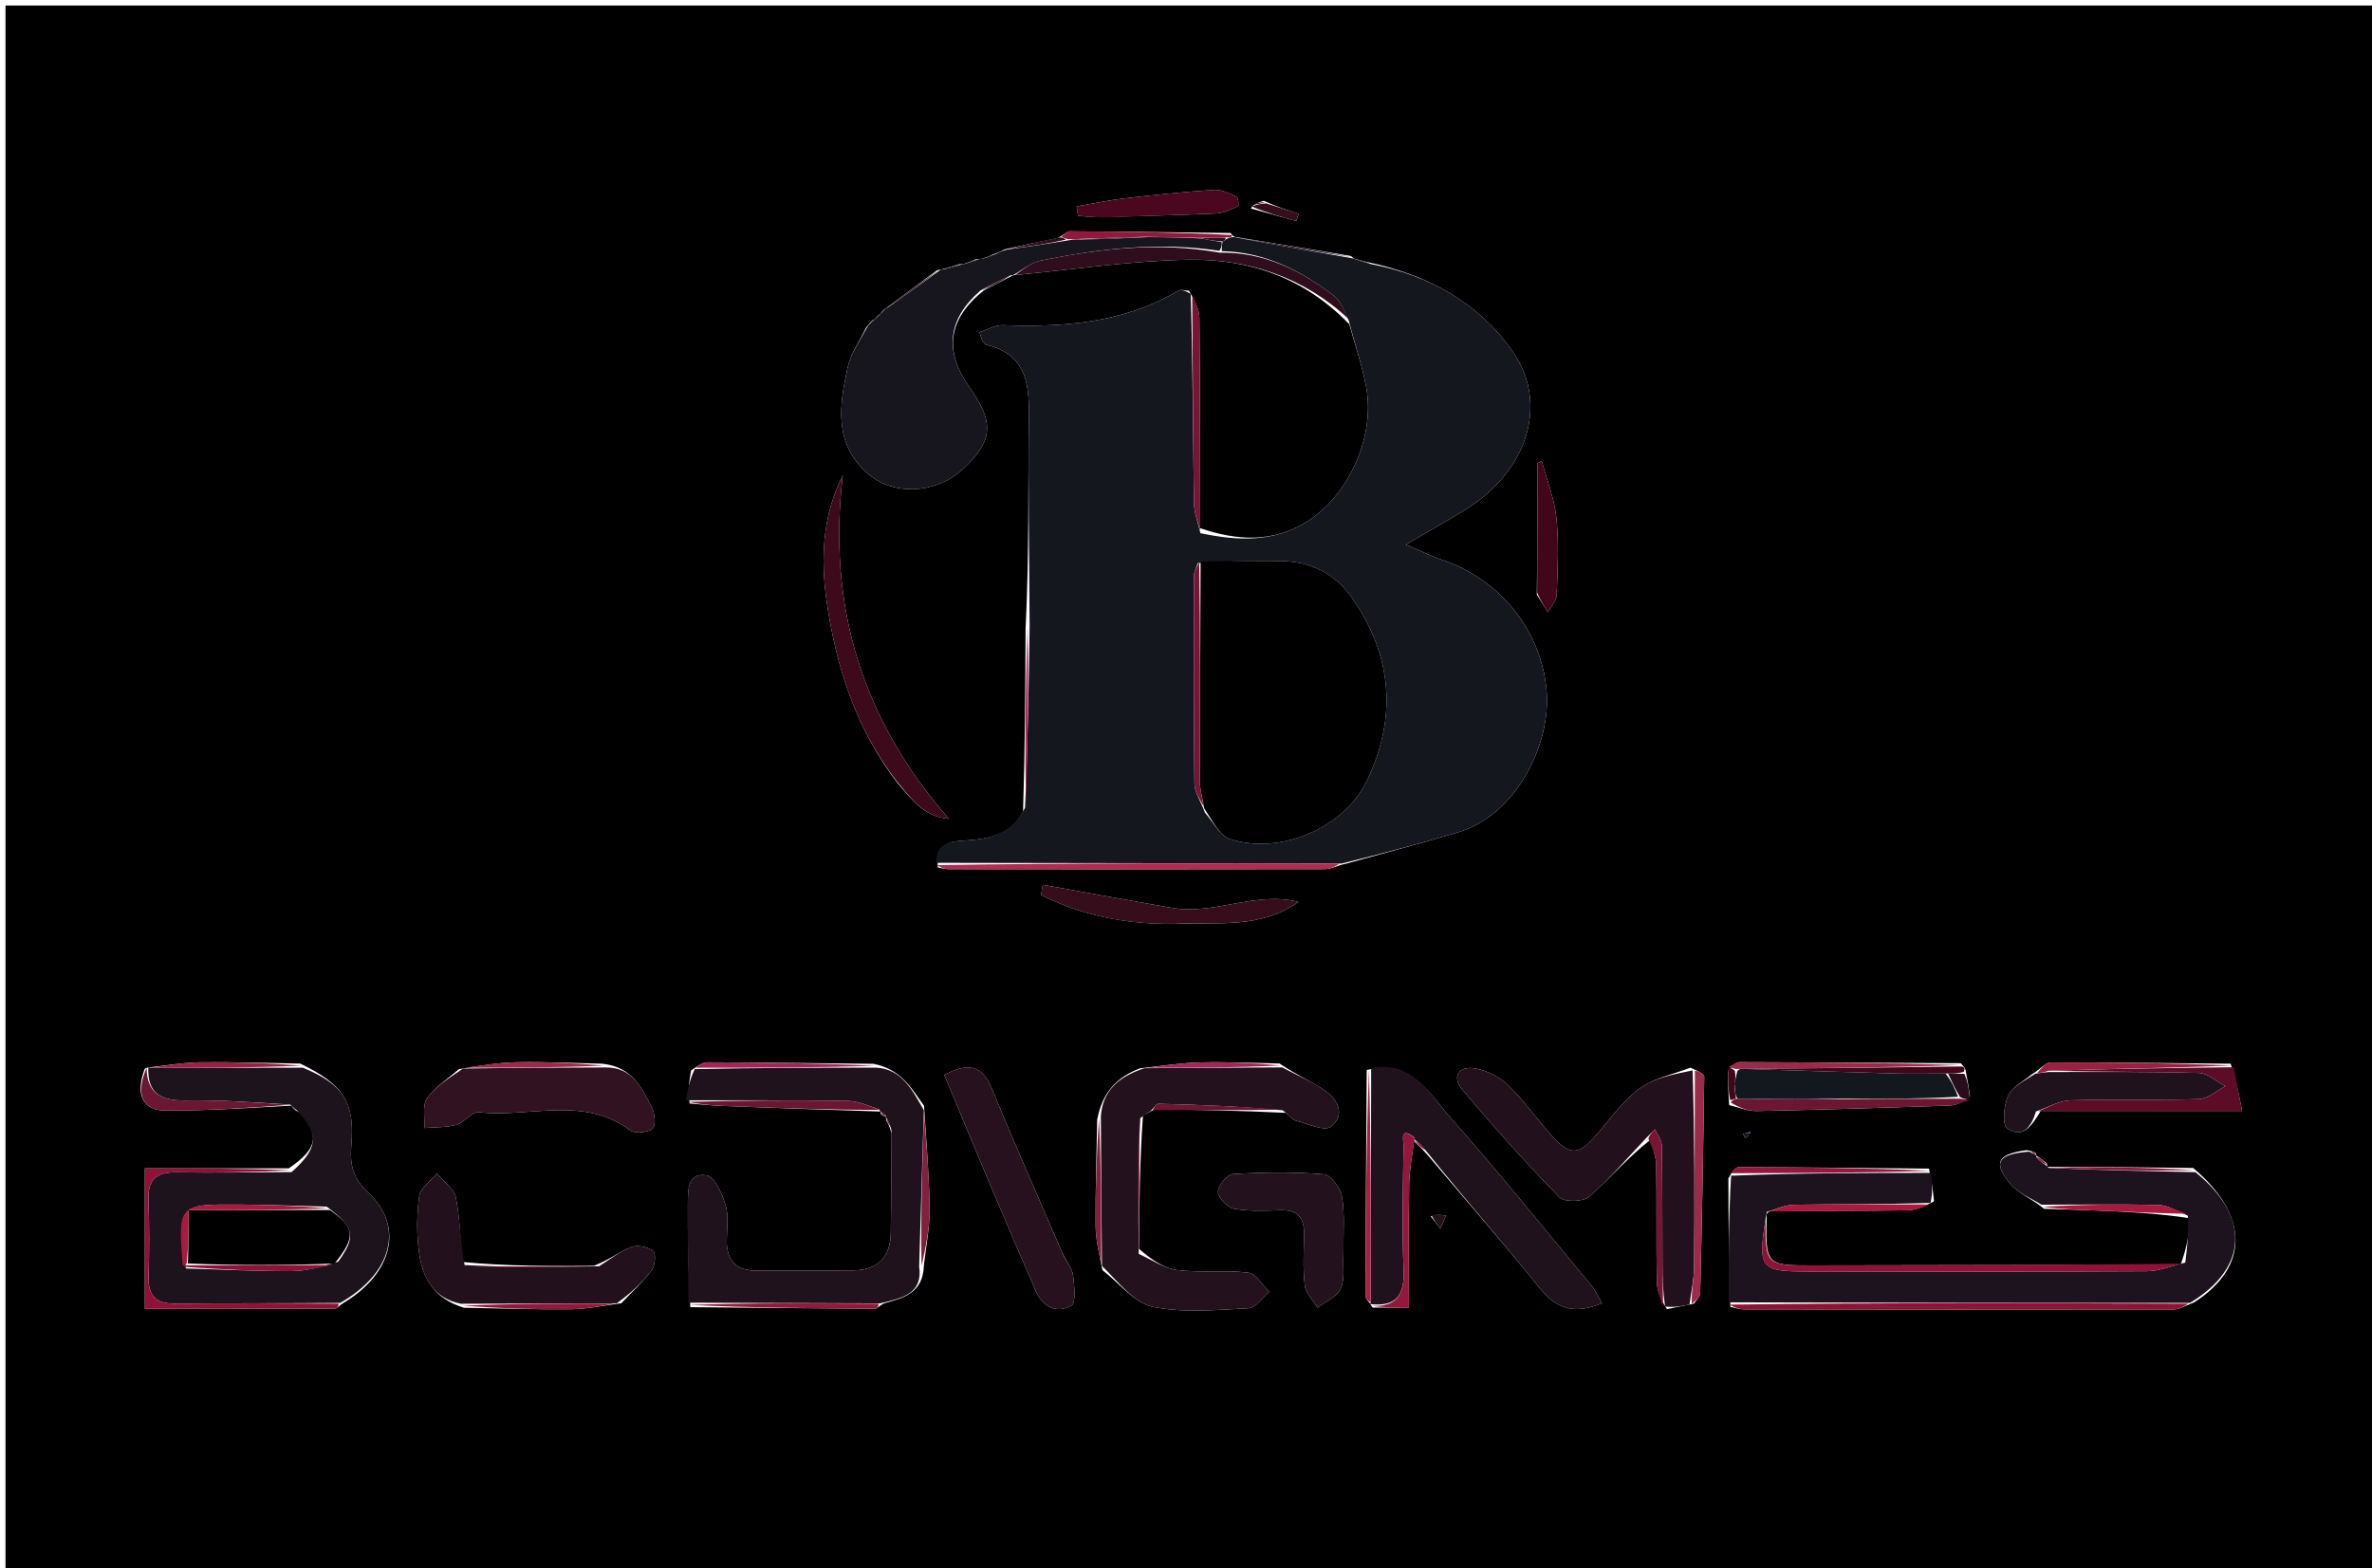 <svg version="1.1" id="Layer_1" xmlns="http://www.w3.org/2000/svg" xmlns:xlink="http://www.w3.org/1999/xlink" x="0px" y="0px"
	 width="100%" viewBox="0 0 431 285" enable-background="new 0 0 431 285" xml:space="preserve">
<path fill="#000000" opacity="1" stroke="none" 
	d="
M267,286 
	C178,286 89.5,286 1,286 
	C1,191 1,96 1,1 
	C144.667,1 288.333,1 432,1 
	C432,96 432,191 432,286 
	C377.167,286 322.333,286 267,286 
M160.02,57.02 
	C160.02,57.02 160.006,56.982 159.621,57.265 
	C159.375,57.473 159.167,57.713 158.993,57.992 
	C158.993,57.992 158.985,57.994 158.504,58.243 
	C158.244,58.493 157.984,58.743 157.356,59.557 
	C156.215,61.951 154.584,64.236 154.027,66.758 
	C152.511,73.634 151.436,80.633 157.698,86.086 
	C162.398,90.179 170.109,89.765 174.982,85.235 
	C180.459,80.143 180.718,76.798 176.134,70.34 
	C171.521,63.841 172.182,58.022 178.785,52.769 
	C180.522,51.861 182.259,50.952 184.037,50.066 
	C184.037,50.066 184.036,50.02 184.826,49.953 
	C195.202,48.98 205.567,47.371 215.956,47.207 
	C226.829,47.036 236.906,50.376 245.177,58.933 
	C246.222,62.758 247.545,66.532 248.255,70.418 
	C249.901,79.428 245.004,90.146 237.365,94.875 
	C231.281,98.641 224.753,98.289 218.046,95.984 
	C218.031,83.26 218.064,70.536 217.937,57.813 
	C217.922,56.22 217.062,54.634 216.041,52.837 
	C215.386,52.823 214.578,52.55 214.099,52.833 
	C204.204,58.681 193.362,59.506 182.233,59.101 
	C180.837,59.05 179.406,59.921 177.973,60.37 
	C178.338,61.436 178.388,61.779 178.563,62.039 
	C178.74,62.303 179.009,62.617 179.291,62.685 
	C186.135,64.33 187.037,69.302 186.956,75.35 
	C186.784,88.171 187.018,100.997 186.349,114.328 
	C186.301,125.175 186.252,136.022 185.893,147.512 
	C183.68,151.713 179.769,152.465 175.538,152.749 
	C172.944,152.924 170.024,152.94 170.405,157.65 
	C171.055,157.761 171.706,157.968 172.356,157.968 
	C195.181,157.992 218.006,158.008 240.832,157.958 
	C241.85,157.956 242.868,157.319 244.636,156.96 
	C251.448,155.056 258.292,153.261 265.063,151.224 
	C275.459,148.097 281.854,135.336 281.018,125.548 
	C280.099,114.787 272.792,105.34 261.866,101.681 
	C259.952,101.04 258.134,100.118 255.444,98.973 
	C259.682,96.497 262.978,94.65 266.196,92.677 
	C277.534,85.725 281.526,73.37 274.814,63.809 
	C268.672,55.059 259.736,50.04 248.603,47.663 
	C247.722,47.432 246.841,47.201 245.999,47.001 
	C245.999,47.001 246.049,47 245.465,46.529 
	C238.634,45.385 231.804,44.242 224.513,43.084 
	C224.513,43.084 224.054,43.081 223.613,42.346 
	C213.874,42.226 204.135,42.091 194.395,42.032 
	C193.883,42.029 193.367,42.672 192.136,43.287 
	C189.102,43.891 186.067,44.495 182.524,45.334 
	C182.029,45.595 181.535,45.856 180.45,46.236 
	C179.906,46.492 179.362,46.749 178.401,47.032 
	C178.401,47.032 177.984,47.071 177.346,47.124 
	C176.557,47.421 175.768,47.717 175.011,48.025 
	C175.011,48.025 175.027,47.994 174.316,48.016 
	C173.205,48.337 172.094,48.659 171.006,48.992 
	C171.006,48.992 170.986,48.968 170.289,49.107 
	C167.18,51.402 164.072,53.698 161.001,56.028 
	C161.001,56.028 161.007,55.977 160.602,56.252 
	C160.347,56.464 160.141,56.715 160.02,57.02 
M161.02,202.99 
	C161.02,202.99 160.936,202.971 161.014,203.62 
	C161.353,204.147 161.691,204.675 161.988,206.113 
	C161.95,212.096 161.95,218.079 161.862,224.061 
	C161.797,228.492 159.474,230.835 155.037,230.886 
	C149.221,230.953 143.404,230.893 137.588,230.936 
	C133.897,230.964 132.029,229.241 132.05,225.504 
	C132.062,223.345 132.443,221.052 131.849,219.061 
	C131.235,217.005 129.882,213.881 128.427,213.623 
	C124.893,212.996 124.996,216.345 124.982,218.814 
	C124.947,224.795 125.043,230.776 125.436,237.572 
	C136.629,237.679 147.822,237.794 159.015,237.855 
	C159.369,237.857 159.726,237.293 160.682,236.872 
	C164.136,235.905 167.717,235.059 167.869,230.024 
	C168.242,226.565 168.954,223.102 168.914,219.648 
	C168.845,213.635 168.311,207.628 167.9,200.965 
	C165.654,197.857 163.758,194.313 158.688,193.344 
	C148.637,193.236 138.587,193.103 128.536,193.065 
	C127.676,193.062 126.813,193.693 125.575,194.548 
	C125.26,196.355 124.945,198.162 125.306,200.56 
	C127.283,200.708 129.258,200.915 131.237,200.993 
	C140.818,201.372 150.4,201.717 159.989,202.016 
	C159.989,202.016 159.934,202.036 160.084,202.559 
	C160.39,202.73 160.695,202.902 161.02,202.99 
M369.905,209.536 
	C369.61,209.374 369.316,209.212 368.235,209.036 
	C362.878,209.756 362.038,211.35 365.394,215.302 
	C366.769,216.92 369.065,217.757 371.412,219.689 
	C374.51,219.792 377.608,219.873 380.705,220.001 
	C386.366,220.235 392.026,220.497 398.061,221.432 
	C397.732,224.109 397.403,226.786 396.202,229.865 
	C373.903,229.905 351.605,229.949 329.307,229.981 
	C320.841,229.993 320.781,229.917 321.016,220.742 
	C321.016,220.742 321.015,220.266 321.925,220.069 
	C330.142,220.051 338.36,220.088 346.575,219.968 
	C348.088,219.946 349.591,219.288 351.416,218.339 
	C351.239,216.616 351.062,214.892 350.493,212.393 
	C338.986,212.283 327.479,212.155 315.971,212.116 
	C315.361,212.114 314.747,212.865 314.054,214.167 
	C314.073,221.674 314.092,229.182 314.423,237.526 
	C315.228,237.679 316.033,237.965 316.838,237.966 
	C342.891,238.001 368.944,238.019 394.997,237.975 
	C396.027,237.973 397.055,237.331 398.689,236.699 
	C408.686,230.306 408.775,220.955 398.506,212.274 
	C389.646,212.164 380.785,212.054 371.97,212.06 
	C371.97,212.06 372.085,212.015 371.899,211.424 
	C371.261,210.92 370.623,210.415 369.978,210.02 
	C369.978,210.02 370.088,210.026 369.905,209.536 
M227.283,37.887 
	C230.042,38.651 232.801,39.416 235.559,40.18 
	C235.692,39.734 235.824,39.288 235.957,38.842 
	C233.995,38.214 232.034,37.587 229.639,36.5 
	C228.708,36.777 227.777,37.054 227.283,37.887 
M357.142,194.463 
	C357.068,194.224 356.994,193.986 356.272,193.234 
	C342.884,193.157 329.496,193.067 316.107,193.043 
	C315.411,193.042 314.713,193.617 313.97,194.802 
	C313.995,196.558 314.019,198.315 314.195,200.856 
	C315.862,201.232 317.536,201.959 319.195,201.926 
	C330.89,201.693 342.583,201.331 354.273,200.925 
	C355.495,200.882 356.699,200.285 357.954,199.246 
	C357.755,197.891 357.556,196.536 357.142,194.463 
M257.124,207.624 
	C257.762,208.208 258.399,208.792 259.384,209.9 
	C266.252,218.018 273.257,226.025 279.928,234.302 
	C283.064,238.193 286.43,238.767 291.096,236.856 
	C290.336,235.563 289.89,234.503 289.187,233.656 
	C280.686,223.419 272.35,213.033 263.523,203.083 
	C259.752,198.832 256.703,192.626 248.339,194.464 
	C248.245,208.147 248.141,221.83 248.099,235.513 
	C248.098,236.038 248.698,236.565 249.01,236.989 
	C249.01,236.989 248.907,236.997 249.419,237.649 
	C251.477,237.649 253.535,237.649 256.007,237.649 
	C256.007,229.955 255.923,222.557 256.051,215.163 
	C256.098,212.47 256.649,209.786 256.982,207.022 
	C256.982,207.022 256.905,207.011 257.124,207.624 
M53.179,201.326 
	C53.345,201.576 53.567,201.758 54.49,202.217 
	C58.109,206.271 57.763,208.75 52.462,212.343 
	C43.754,212.343 35.046,212.343 26.321,212.343 
	C26.321,221.033 26.321,229.261 26.321,237.874 
	C38.045,237.874 49.457,237.882 60.868,237.836 
	C61.235,237.834 61.598,237.27 62.588,236.695 
	C71.39,231.349 73.432,222.817 66.912,216.747 
	C64.096,214.126 63.533,211.644 63.839,208.089 
	C64.514,200.239 62.307,197.042 54.559,193.303 
	C48.503,193.207 42.446,192.985 36.392,193.064 
	C33.23,193.106 30.074,193.679 26.978,194.006 
	C26.978,194.006 26.954,193.947 26.305,194.22 
	C24.594,198.81 25.818,201.806 30.032,201.833 
	C37.705,201.884 45.381,201.334 53.042,200.943 
	C53.042,200.943 52.951,200.955 53.179,201.326 
M405.314,193.325 
	C394.394,193.221 383.474,193.069 372.554,193.102 
	C371.639,193.105 370.728,194.358 369.187,195.248 
	C367.691,196.528 365.581,197.538 364.865,199.163 
	C364.089,200.924 363.79,204.494 364.721,205.112 
	C367.556,206.995 369.138,204.707 370.801,201.916 
	C382.648,201.916 394.495,201.916 407.4,201.916 
	C406.692,198.284 406.271,196.124 405.314,193.325 
M83.367,194.321 
	C81.392,196.063 79.031,197.539 77.585,199.643 
	C76.699,200.932 77.216,203.185 77.103,205.006 
	C79.055,204.84 81.083,204.944 82.936,204.425 
	C84.412,204.011 85.774,201.99 87.017,202.135 
	C96.156,203.206 105.933,199.028 114.491,205.424 
	C115.373,206.083 117.652,205.855 118.577,205.133 
	C119.198,204.649 118.997,202.351 118.428,201.241 
	C116.629,197.732 114.902,193.901 109.436,193.326 
	C104.295,193.217 99.151,192.961 94.014,193.052 
	C90.66,193.111 87.315,193.675 83.367,194.321 
M83.96,229.351 
	C83.627,225.42 83.597,221.427 82.816,217.587 
	C82.488,215.978 80.567,214.693 79.37,213.26 
	C78.254,214.629 76.383,215.893 76.176,217.388 
	C75.707,220.785 75.694,224.344 76.162,227.746 
	C76.773,232.192 78.724,235.966 84.301,237.677 
	C90.747,237.785 97.194,238.009 103.638,237.949 
	C106.509,237.922 109.375,237.323 112.897,236.858 
	C114.771,234.873 116.819,233.018 118.433,230.84 
	C119.056,230 119.208,227.743 118.669,227.34 
	C117.68,226.599 115.816,226.22 114.684,226.652 
	C112.598,227.447 110.777,228.939 107.931,230.04 
	C99.987,230.094 92.044,230.148 83.96,229.351 
M307.151,194.046 
	C304.052,195.251 300.552,195.908 297.96,197.805 
	C294.943,200.012 292.64,203.236 290.176,206.145 
	C286.883,210.03 285.25,210.15 281.828,206.27 
	C279.191,203.28 276.878,199.974 274.026,197.217 
	C272.483,195.726 270.207,194.578 268.094,194.192 
	C265.121,193.649 263.698,195.631 265.69,198.012 
	C271.326,204.749 277.209,211.295 283.332,217.59 
	C284.237,218.52 287.638,218.457 288.725,217.515 
	C292.473,214.268 295.707,210.428 299.892,207.147 
	C300.257,208.662 300.912,210.173 300.936,211.694 
	C301.052,218.776 300.921,225.861 301.051,232.942 
	C301.082,234.6 301.789,236.246 302.898,237.928 
	C304.261,237.649 305.624,237.37 307.829,236.926 
	C308.213,236.283 308.917,235.648 308.932,234.996 
	C309.247,221.9 309.503,208.801 309.66,195.702 
	C309.666,195.184 308.569,194.652 307.151,194.046 
M206.956,226.97 
	C207.024,218.963 207.093,210.957 207.68,202.767 
	C208.151,202.482 208.621,202.198 209.85,201.592 
	C217.56,201.717 225.27,201.843 233.614,202.253 
	C234.26,202.755 234.836,203.519 235.563,203.709 
	C237.671,204.26 240.665,205.658 241.815,204.775 
	C244.452,202.749 243.224,199.9 240.757,198.214 
	C238.335,196.558 235.585,195.382 232.495,193.285 
	C227.747,193.203 222.995,192.974 218.252,193.086 
	C214.766,193.168 211.29,193.697 207.138,194.166 
	C203.09,195.723 200.339,198.333 199.361,203.476 
	C199.248,209.894 199.03,216.312 199.074,222.728 
	C199.091,225.24 199.695,227.749 200.316,230.847 
	C203.358,233.172 206.129,236.833 209.505,237.52 
	C215.096,238.658 221.086,238.069 226.884,237.767 
	C228.191,237.699 229.404,235.817 230.659,234.77 
	C229.382,233.558 228.21,231.468 226.807,231.299 
	C222.539,230.786 218.142,231.35 213.878,230.825 
	C211.472,230.529 209.229,228.915 206.956,226.97 
M192.96,227.544 
	C188.693,217.64 184.305,207.785 180.215,197.808 
	C178.409,193.406 175.811,193.193 171.578,195.344 
	C174.442,202.214 177.192,208.882 180,215.525 
	C182.704,221.922 185.449,228.302 188.216,234.673 
	C189.498,237.624 192.064,238.721 194.663,237.319 
	C195.536,236.848 195.21,233.677 194.976,231.796 
	C194.821,230.559 193.851,229.423 192.96,227.544 
M244.108,227.405 
	C244.068,224.074 244.378,220.685 243.834,217.439 
	C243.575,215.894 241.78,213.518 240.527,213.416 
	C235.072,212.971 229.551,213.049 224.08,213.376 
	C223.024,213.439 221.307,215.47 221.313,216.585 
	C221.319,217.669 223.015,219.46 224.201,219.678 
	C226.947,220.183 229.837,220.033 232.662,219.946 
	C235.637,219.855 236.961,221.205 236.944,224.105 
	C236.925,227.27 236.711,230.463 237.075,233.586 
	C237.241,235.019 238.586,236.313 239.397,237.671 
	C240.848,236.557 242.89,235.726 243.593,234.256 
	C244.39,232.588 243.987,230.347 244.108,227.405 
M163.079,142.32 
	C165.597,145.088 167.697,148.439 172.42,148.817 
	C156.641,130.788 150.313,110.067 153.138,86.364 
	C149.322,93.96 149.116,101.91 150.247,109.559 
	C151.95,121.084 155.393,132.217 163.079,142.32 
M213.783,167.911 
	C221.274,167.558 229.012,168.833 235.913,163.927 
	C228.229,161.919 220.687,166.322 213.048,165.012 
	C205.182,163.663 197.334,162.212 189.478,160.805 
	C189.377,161.423 189.275,162.041 189.173,162.658 
	C196.619,166.385 204.56,168.028 213.783,167.911 
M279.245,108.071 
	C279.917,109.146 280.588,110.22 281.26,111.295 
	C281.818,110.22 282.817,109.162 282.858,108.068 
	C283.033,103.42 283.271,98.726 282.804,94.118 
	C282.45,90.62 281.068,87.226 280.143,83.785 
	C279.881,83.92 279.618,84.055 279.355,84.189 
	C279.355,91.915 279.355,99.64 279.245,108.071 
M200.814,39.45 
	C207.548,39.25 214.285,39.113 221.014,38.797 
	C222.36,38.733 223.7,38.046 224.969,37.48 
	C225.123,37.412 225,35.889 224.684,35.745 
	C223.398,35.159 221.961,34.424 220.628,34.51 
	C215.228,34.856 209.837,35.416 204.459,36.038 
	C201.496,36.381 198.566,37.005 195.621,37.502 
	C195.712,38.079 195.803,38.655 195.894,39.231 
	C197.297,39.357 198.7,39.483 200.814,39.45 
M259.962,221.049 
	C260.542,221.797 261.122,222.546 261.702,223.295 
	C262.048,222.505 262.393,221.716 262.739,220.926 
	C261.887,220.803 261.036,220.68 259.962,221.049 
M318.105,205.729 
	C317.648,205.848 317.192,205.967 316.736,206.086 
	C316.852,206.347 316.968,206.608 317.084,206.869 
	C317.472,206.596 317.859,206.324 318.105,205.729 
z"/>
<path fill="#15171F" opacity="1" stroke="none" 
	d="
M170.106,156.813 
	C170.024,152.94 172.944,152.924 175.538,152.749 
	C179.769,152.465 183.68,151.713 186.248,146.829 
	C186.764,135.371 186.925,124.596 187.086,113.821 
	C187.018,100.997 186.784,88.171 186.956,75.35 
	C187.037,69.302 186.135,64.33 179.291,62.685 
	C179.009,62.617 178.74,62.303 178.563,62.039 
	C178.388,61.779 178.338,61.436 177.973,60.37 
	C179.406,59.921 180.837,59.05 182.233,59.101 
	C193.362,59.506 204.204,58.681 214.099,52.833 
	C214.578,52.55 215.386,52.823 216.351,53.403 
	C216.737,66.44 216.764,78.911 216.943,91.38 
	C216.969,93.226 217.711,95.062 218.121,96.902 
	C224.753,98.289 231.281,98.641 237.365,94.875 
	C245.004,90.146 249.901,79.428 248.255,70.418 
	C247.545,66.532 246.222,62.758 245.087,58.288 
	C244.135,56.32 243.549,54.633 242.364,53.736 
	C236.36,49.188 229.839,45.799 222.002,45.644 
	C222.002,44.884 222.002,44.449 222.18,43.893 
	C222.598,43.612 222.831,43.443 223.305,43.212 
	C223.72,43.134 223.887,43.108 224.054,43.081 
	C224.054,43.081 224.513,43.084 225.074,43.261 
	C232.44,44.625 239.245,45.812 246.049,47 
	C246.049,47 245.999,47.001 246.287,47.13 
	C247.45,47.511 248.323,47.764 249.197,48.016 
	C259.736,50.04 268.672,55.059 274.814,63.809 
	C281.526,73.37 277.534,85.725 266.196,92.677 
	C262.978,94.65 259.682,96.497 255.444,98.973 
	C258.134,100.118 259.952,101.04 261.866,101.681 
	C272.792,105.34 280.099,114.787 281.018,125.548 
	C281.854,135.336 275.459,148.097 265.063,151.224 
	C258.292,153.261 251.448,155.056 243.802,156.941 
	C218.68,156.886 194.393,156.85 170.106,156.813 
M217.65,102.341 
	C217.403,103.11 216.942,103.878 216.94,104.647 
	C216.912,117.272 216.883,129.897 217.036,142.52 
	C217.055,144.012 218.148,145.491 218.943,147.701 
	C220.422,149.337 221.605,151.843 223.429,152.46 
	C232.46,155.517 244.246,150.495 248.367,141.901 
	C253.95,130.257 252.983,118.956 245.478,108.42 
	C242.414,104.118 237.942,102.012 232.633,101.957 
	C227.807,101.907 222.981,101.995 217.65,102.341 
z"/>
<path fill="#1D131E" opacity="1" stroke="none" 
	d="
M370.943,218.949 
	C369.065,217.757 366.769,216.92 365.394,215.302 
	C362.038,211.35 362.878,209.756 368.707,209.298 
	C369.483,209.716 369.785,209.871 370.088,210.026 
	C370.088,210.026 369.978,210.02 369.991,210.31 
	C370.698,211.072 371.392,211.544 372.085,212.015 
	C372.085,212.015 371.97,212.06 372.28,212.271 
	C381.364,212.666 390.14,212.851 398.915,213.036 
	C408.775,220.955 408.686,230.306 397.914,236.798 
	C369.463,236.828 341.787,236.759 314.111,236.689 
	C314.092,229.182 314.073,221.674 314.548,213.678 
	C326.99,213.182 338.938,213.175 350.885,213.168 
	C351.062,214.892 351.239,216.616 350.782,218.619 
	C342.076,218.9 334.002,218.827 325.933,218.965 
	C324.286,218.993 322.654,219.812 321.015,220.266 
	C321.015,220.266 321.016,220.742 320.843,221.331 
	C319.412,230.571 319.828,231.079 328.378,231.085 
	C348.942,231.1 369.506,231.154 390.069,231.036 
	C392.407,231.022 394.739,230.012 397.074,229.463 
	C397.403,226.786 397.732,224.109 397.533,220.952 
	C395.38,219.956 393.766,219.03 392.131,218.994 
	C385.072,218.837 378.006,218.94 370.943,218.949 
z"/>
<path fill="#1D131D" opacity="1" stroke="none" 
	d="
M55.013,194.046 
	C62.307,197.042 64.514,200.239 63.839,208.089 
	C63.533,211.644 64.096,214.126 66.912,216.747 
	C73.432,222.817 71.39,231.349 61.811,236.798 
	C51.39,236.902 41.744,236.823 32.102,236.948 
	C28.54,236.994 26.881,235.713 26.999,232.014 
	C27.147,227.363 27.144,222.699 26.976,218.048 
	C26.842,214.366 28.454,213.01 32.029,213.065 
	C39.011,213.173 45.997,213.051 52.981,213.024 
	C57.763,208.75 58.109,206.271 54.033,201.878 
	C53.374,201.339 53.165,201.144 52.951,200.955 
	C52.951,200.955 53.042,200.943 52.701,200.75 
	C46.134,200.346 39.906,199.903 33.686,200.003 
	C29.244,200.074 26.728,198.721 26.954,193.947 
	C26.954,193.947 26.978,194.006 27.419,194.056 
	C36.911,194.087 45.962,194.066 55.013,194.046 
M33.779,230.533 
	C40.171,230.717 46.563,231.043 52.954,231.017 
	C55.656,231.007 58.355,230.256 61.45,229.307 
	C64.743,224.744 64.484,223.125 59.366,219.3 
	C54.071,219.17 48.777,218.958 43.481,218.925 
	C32.342,218.857 32.341,218.895 33.779,230.533 
z"/>
<path fill="#17161F" opacity="1" stroke="none" 
	d="
M222.002,44.015 
	C222.002,44.449 222.002,44.884 221.585,45.588 
	C210.385,43.903 199.733,45.219 189.155,47.349 
	C187.343,47.714 185.737,49.104 184.036,50.02 
	C184.036,50.02 184.037,50.066 183.645,50.044 
	C181.544,50.953 179.835,51.884 178.127,52.815 
	C172.182,58.022 171.521,63.841 176.134,70.34 
	C180.718,76.798 180.459,80.143 174.982,85.235 
	C170.109,89.765 162.398,90.179 157.698,86.086 
	C151.436,80.633 152.511,73.634 154.027,66.758 
	C154.584,64.236 156.215,61.951 157.77,59.132 
	C158.45,58.469 158.717,58.231 158.985,57.994 
	C158.985,57.994 158.993,57.992 159.177,57.836 
	C159.595,57.465 159.81,57.232 160.006,56.982 
	C160.006,56.982 160.02,57.02 160.185,56.855 
	C160.589,56.47 160.807,56.232 161.007,55.977 
	C161.007,55.977 161.001,56.028 161.314,55.897 
	C164.747,53.5 167.866,51.234 170.986,48.968 
	C170.986,48.968 171.006,48.992 171.346,48.977 
	C172.799,48.639 173.913,48.317 175.027,47.994 
	C175.027,47.994 175.011,48.025 175.307,47.962 
	C176.396,47.623 177.19,47.347 177.984,47.071 
	C177.984,47.071 178.401,47.032 178.897,46.926 
	C179.942,46.586 180.491,46.352 181.04,46.117 
	C181.535,45.856 182.029,45.595 183.122,45.33 
	C187.138,44.794 190.557,44.262 194.317,43.65 
	C195.123,43.523 195.587,43.476 196.436,43.524 
	C200.552,43.463 204.285,43.307 208.469,43.099 
	C211.944,43.107 214.97,43.168 218.318,43.34 
	C219.761,43.639 220.881,43.827 222.002,44.015 
z"/>
<path fill="#20121D" opacity="1" stroke="none" 
	d="
M159.244,194.041 
	C163.758,194.313 165.654,197.857 167.869,201.782 
	C167.565,211.789 167.291,220.978 167.016,230.167 
	C167.717,235.059 164.136,235.905 159.91,236.884 
	C147.787,236.85 136.437,236.803 125.087,236.757 
	C125.043,230.776 124.947,224.795 124.982,218.814 
	C124.996,216.345 124.893,212.996 128.427,213.623 
	C129.882,213.881 131.235,217.005 131.849,219.061 
	C132.443,221.052 132.062,223.345 132.05,225.504 
	C132.029,229.241 133.897,230.964 137.588,230.936 
	C143.404,230.893 149.221,230.953 155.037,230.886 
	C159.474,230.835 161.797,228.492 161.862,224.061 
	C161.95,218.079 161.95,212.096 161.967,205.337 
	C161.609,204.031 161.272,203.501 160.936,202.971 
	C160.936,202.971 161.02,202.99 160.943,202.761 
	C160.555,202.367 160.245,202.202 159.934,202.036 
	C159.934,202.036 159.989,202.016 159.822,201.688 
	C157.763,200.914 155.877,200.112 153.979,200.084 
	C144.198,199.936 134.413,199.987 124.63,199.969 
	C124.945,198.162 125.26,196.355 126.234,194.311 
	C137.677,194.063 148.46,194.052 159.244,194.041 
z"/>
<path fill="#24111E" opacity="1" stroke="none" 
	d="
M200.028,202.923 
	C200.339,198.333 203.09,195.723 207.953,194.142 
	C216.839,194.077 224.909,194.036 232.979,193.995 
	C235.585,195.382 238.335,196.558 240.757,198.214 
	C243.224,199.9 244.452,202.749 241.815,204.775 
	C240.665,205.658 237.671,204.26 235.563,203.709 
	C234.836,203.519 234.26,202.755 233.086,201.795 
	C225.21,201.075 217.864,200.787 210.515,200.61 
	C210.051,200.599 209.566,201.459 209.091,201.913 
	C208.621,202.198 208.151,202.482 207.193,203.219 
	C206.775,211.745 206.844,219.82 206.912,227.895 
	C209.229,228.915 211.472,230.529 213.878,230.825 
	C218.142,231.35 222.539,230.786 226.807,231.299 
	C228.21,231.468 229.382,233.558 230.659,234.77 
	C229.404,235.817 228.191,237.699 226.884,237.767 
	C221.086,238.069 215.096,238.658 209.505,237.52 
	C206.129,236.833 203.358,233.172 200.234,230.07 
	C200.111,220.504 200.07,211.713 200.028,202.923 
z"/>
<path fill="#22111D" opacity="1" stroke="none" 
	d="
M306.987,237.091 
	C305.624,237.37 304.261,237.649 302.549,237.454 
	C302.156,234.662 302.082,232.345 302.071,230.027 
	C302.038,222.74 302.077,215.453 301.952,208.169 
	C301.936,207.192 301.137,206.229 300.701,205.26 
	C300.18,205.778 299.658,206.296 299.136,206.814 
	C295.707,210.428 292.473,214.268 288.725,217.515 
	C287.638,218.457 284.237,218.52 283.332,217.59 
	C277.209,211.295 271.326,204.749 265.69,198.012 
	C263.698,195.631 265.121,193.649 268.094,194.192 
	C270.207,194.578 272.483,195.726 274.026,197.217 
	C276.878,199.974 279.191,203.28 281.828,206.27 
	C285.25,210.15 286.883,210.03 290.176,206.145 
	C292.64,203.236 294.943,200.012 297.96,197.805 
	C300.552,195.908 304.052,195.251 307.549,194.543 
	C307.917,206.789 307.931,218.539 307.818,230.287 
	C307.796,232.557 307.277,234.823 306.987,237.091 
z"/>
<path fill="#20121D" opacity="1" stroke="none" 
	d="
M249.145,194.127 
	C256.703,192.626 259.752,198.832 263.523,203.083 
	C272.35,213.033 280.686,223.419 289.187,233.656 
	C289.89,234.503 290.336,235.563 291.096,236.856 
	C286.43,238.767 283.064,238.193 279.928,234.302 
	C273.257,226.025 266.252,218.018 259.204,209.269 
	C258.317,208.096 257.611,207.553 256.905,207.011 
	C256.905,207.011 256.982,207.022 257.042,206.782 
	C254.259,204.577 255.044,207.26 255.031,208.311 
	C254.938,215.771 254.713,223.243 255.04,230.689 
	C255.248,235.406 253.721,237.579 248.907,236.997 
	C248.907,236.997 249.01,236.989 249.046,236.567 
	C249.103,222.138 249.124,208.133 249.145,194.127 
z"/>
<path fill="#22111C" opacity="1" stroke="none" 
	d="
M83.772,236.954 
	C78.724,235.966 76.773,232.192 76.162,227.746 
	C75.694,224.344 75.707,220.785 76.176,217.388 
	C76.383,215.893 78.254,214.629 79.37,213.26 
	C80.567,214.693 82.488,215.978 82.816,217.587 
	C83.597,221.427 83.627,225.42 84.409,229.919 
	C92.855,230.371 100.85,230.255 108.845,230.14 
	C110.777,228.939 112.598,227.447 114.684,226.652 
	C115.816,226.22 117.68,226.599 118.669,227.34 
	C119.208,227.743 119.056,230 118.433,230.84 
	C116.819,233.018 114.771,234.873 112.087,236.869 
	C102.11,236.905 92.941,236.929 83.772,236.954 
z"/>
<path fill="#301220" opacity="1" stroke="none" 
	d="
M109.945,194.007 
	C114.902,193.901 116.629,197.732 118.428,201.241 
	C118.997,202.351 119.198,204.649 118.577,205.133 
	C117.652,205.855 115.373,206.083 114.491,205.424 
	C105.933,199.028 96.156,203.206 87.017,202.135 
	C85.774,201.99 84.412,204.011 82.936,204.425 
	C81.083,204.944 79.055,204.84 77.103,205.006 
	C77.216,203.185 76.699,200.932 77.585,199.643 
	C79.031,197.539 81.392,196.063 84.136,194.209 
	C93.251,194.066 101.598,194.037 109.945,194.007 
z"/>
<path fill="#28111E" opacity="1" stroke="none" 
	d="
M193.103,227.893 
	C193.851,229.423 194.821,230.559 194.976,231.796 
	C195.21,233.677 195.536,236.848 194.663,237.319 
	C192.064,238.721 189.498,237.624 188.216,234.673 
	C185.449,228.302 182.704,221.922 180,215.525 
	C177.192,208.882 174.442,202.214 171.578,195.344 
	C175.811,193.193 178.409,193.406 180.215,197.808 
	C184.305,207.785 188.693,217.64 193.103,227.893 
z"/>
<path fill="#23121E" opacity="1" stroke="none" 
	d="
M244.107,227.88 
	C243.987,230.347 244.39,232.588 243.593,234.256 
	C242.89,235.726 240.848,236.557 239.397,237.671 
	C238.586,236.313 237.241,235.019 237.075,233.586 
	C236.711,230.463 236.925,227.27 236.944,224.105 
	C236.961,221.205 235.637,219.855 232.662,219.946 
	C229.837,220.033 226.947,220.183 224.201,219.678 
	C223.015,219.46 221.319,217.669 221.313,216.585 
	C221.307,215.47 223.024,213.439 224.08,213.376 
	C229.551,213.049 235.072,212.971 240.527,213.416 
	C241.78,213.518 243.575,215.894 243.834,217.439 
	C244.378,220.685 244.068,224.074 244.107,227.88 
z"/>
<path fill="#3C0A1B" opacity="1" stroke="none" 
	d="
M162.934,141.988 
	C155.393,132.217 151.95,121.084 150.247,109.559 
	C149.116,101.91 149.322,93.96 153.138,86.364 
	C150.313,110.067 156.641,130.788 172.42,148.817 
	C167.697,148.439 165.597,145.088 162.934,141.988 
z"/>
<path fill="#20121D" opacity="1" stroke="none" 
	d="
M369.941,202.004 
	C369.138,204.707 367.556,206.995 364.721,205.112 
	C363.79,204.494 364.089,200.924 364.865,199.163 
	C365.581,197.538 367.691,196.528 369.842,195.135 
	C370.946,194.964 371.396,194.905 372.324,194.831 
	C381.737,194.842 390.676,194.746 399.605,195.008 
	C401.21,195.055 402.771,196.577 404.353,197.418 
	C402.763,198.234 401.193,199.704 399.578,199.757 
	C391.809,200.009 384.022,199.731 376.253,199.982 
	C374.129,200.05 372.044,201.298 369.941,202.004 
z"/>
<path fill="#350D1B" opacity="1" stroke="none" 
	d="
M213.352,167.907 
	C204.56,168.028 196.619,166.385 189.173,162.658 
	C189.275,162.041 189.377,161.423 189.478,160.805 
	C197.334,162.212 205.182,163.663 213.048,165.012 
	C220.687,166.322 228.229,161.919 235.913,163.927 
	C229.012,168.833 221.274,167.558 213.352,167.907 
z"/>
<path fill="#2F0D1D" opacity="1" stroke="none" 
	d="
M184.431,49.987 
	C185.737,49.104 187.343,47.714 189.155,47.349 
	C199.733,45.219 210.385,43.903 221.586,45.914 
	C229.839,45.799 236.36,49.188 242.364,53.736 
	C243.549,54.633 244.135,56.32 244.996,57.939 
	C236.906,50.376 226.829,47.036 215.956,47.207 
	C205.567,47.371 195.202,48.98 184.431,49.987 
z"/>
<path fill="#41061A" opacity="1" stroke="none" 
	d="
M279.3,107.718 
	C279.355,99.64 279.355,91.915 279.355,84.189 
	C279.618,84.055 279.881,83.92 280.143,83.785 
	C281.068,87.226 282.45,90.62 282.804,94.118 
	C283.271,98.726 283.033,103.42 282.858,108.068 
	C282.817,109.162 281.818,110.22 281.26,111.295 
	C280.588,110.22 279.917,109.146 279.3,107.718 
z"/>
<path fill="#4B071F" opacity="1" stroke="none" 
	d="
M200.459,39.53 
	C198.7,39.483 197.297,39.357 195.894,39.231 
	C195.803,38.655 195.712,38.079 195.621,37.502 
	C198.566,37.005 201.496,36.381 204.459,36.038 
	C209.837,35.416 215.228,34.856 220.628,34.51 
	C221.961,34.424 223.398,35.159 224.684,35.745 
	C225,35.889 225.123,37.412 224.969,37.48 
	C223.7,38.046 222.36,38.733 221.014,38.797 
	C214.285,39.113 207.548,39.25 200.459,39.53 
z"/>
<path fill="#911238" opacity="1" stroke="none" 
	d="
M396.638,229.664 
	C394.739,230.012 392.407,231.022 390.069,231.036 
	C369.506,231.154 348.942,231.1 328.378,231.085 
	C319.828,231.079 319.412,230.571 320.802,221.565 
	C320.781,229.917 320.841,229.993 329.307,229.981 
	C351.605,229.949 373.903,229.905 396.638,229.664 
z"/>
<path fill="#911238" opacity="1" stroke="none" 
	d="
M52.722,212.683 
	C45.997,213.051 39.011,213.173 32.029,213.065 
	C28.454,213.01 26.842,214.366 26.976,218.048 
	C27.144,222.699 27.147,227.363 26.999,232.014 
	C26.881,235.713 28.54,236.994 32.102,236.948 
	C41.744,236.823 51.39,236.902 61.499,236.934 
	C61.598,237.27 61.235,237.834 60.868,237.836 
	C49.457,237.882 38.045,237.874 26.321,237.874 
	C26.321,229.261 26.321,221.033 26.321,212.343 
	C35.046,212.343 43.754,212.343 52.722,212.683 
z"/>
<path fill="#5C0C27" opacity="1" stroke="none" 
	d="
M370.371,201.96 
	C372.044,201.298 374.129,200.05 376.253,199.982 
	C384.022,199.731 391.809,200.009 399.578,199.757 
	C401.193,199.704 402.763,198.234 404.353,197.418 
	C402.771,196.577 401.21,195.055 399.605,195.008 
	C390.676,194.746 381.737,194.842 372.682,194.592 
	C383.658,194.234 394.754,194.099 405.85,193.964 
	C406.271,196.124 406.692,198.284 407.4,201.916 
	C394.495,201.916 382.648,201.916 370.371,201.96 
z"/>
<path fill="#911238" opacity="1" stroke="none" 
	d="
M314.267,237.107 
	C341.787,236.759 369.463,236.828 397.611,236.942 
	C397.055,237.331 396.027,237.973 394.997,237.975 
	C368.944,238.019 342.891,238.001 316.838,237.966 
	C316.033,237.965 315.228,237.679 314.267,237.107 
z"/>
<path fill="#B42A54" opacity="1" stroke="none" 
	d="
M170.255,157.232 
	C194.393,156.85 218.68,156.886 243.427,156.95 
	C242.868,157.319 241.85,157.956 240.832,157.958 
	C218.006,158.008 195.181,157.992 172.356,157.968 
	C171.706,157.968 171.055,157.761 170.255,157.232 
z"/>
<path fill="#6B1633" opacity="1" stroke="none" 
	d="
M26.63,194.084 
	C26.728,198.721 29.244,200.074 33.686,200.003 
	C39.906,199.903 46.134,200.346 52.707,200.796 
	C45.381,201.334 37.705,201.884 30.032,201.833 
	C25.818,201.806 24.594,198.81 26.63,194.084 
z"/>
<path fill="#6B1633" opacity="1" stroke="none" 
	d="
M357.911,199.946 
	C356.699,200.285 355.495,200.882 354.273,200.925 
	C342.583,201.331 330.89,201.693 319.195,201.926 
	C317.536,201.959 315.862,201.232 314.467,200.354 
	C314.973,199.783 315.207,199.714 315.764,199.683 
	C316.745,199.736 317.402,199.75 318.52,199.815 
	C324.627,199.821 330.274,199.776 336.394,199.752 
	C343.177,199.73 349.487,199.685 356.15,199.686 
	C356.973,199.802 357.442,199.874 357.911,199.946 
z"/>
<path fill="#9D2A4A" opacity="1" stroke="none" 
	d="
M307.408,237.009 
	C307.277,234.823 307.796,232.557 307.818,230.287 
	C307.931,218.539 307.917,206.789 307.967,194.584 
	C308.569,194.652 309.666,195.184 309.66,195.702 
	C309.503,208.801 309.247,221.9 308.932,234.996 
	C308.917,235.648 308.213,236.283 307.408,237.009 
z"/>
<path fill="#781535" opacity="1" stroke="none" 
	d="
M218.084,96.443 
	C217.711,95.062 216.969,93.226 216.943,91.38 
	C216.764,78.911 216.737,66.44 216.627,53.507 
	C217.062,54.634 217.922,56.22 217.937,57.813 
	C218.064,70.536 218.031,83.26 218.084,96.443 
z"/>
<path fill="#9D2A4A" opacity="1" stroke="none" 
	d="
M314.016,193.923 
	C314.713,193.617 315.411,193.042 316.107,193.043 
	C329.496,193.067 342.884,193.157 356.136,193.573 
	C342.909,194.03 329.818,194.149 316.565,194.262 
	C316.183,194.266 315.971,194.308 315.326,194.275 
	C314.596,194.086 314.306,194.005 314.016,193.923 
z"/>
<path fill="#A72247" opacity="1" stroke="none" 
	d="
M248.742,194.295 
	C249.124,208.133 249.103,222.138 249.05,236.618 
	C248.698,236.565 248.098,236.038 248.099,235.513 
	C248.141,221.83 248.245,208.147 248.742,194.295 
z"/>
<path fill="#94173D" opacity="1" stroke="none" 
	d="
M249.163,237.323 
	C253.721,237.579 255.248,235.406 255.04,230.689 
	C254.713,223.243 254.938,215.771 255.031,208.311 
	C255.044,207.26 254.259,204.577 257.036,206.82 
	C256.649,209.786 256.098,212.47 256.051,215.163 
	C255.923,222.557 256.007,229.955 256.007,237.649 
	C253.535,237.649 251.477,237.649 249.163,237.323 
z"/>
<path fill="#41061A" opacity="1" stroke="none" 
	d="
M316.727,194.268 
	C329.818,194.149 342.909,194.03 356.46,193.829 
	C356.994,193.986 357.068,194.224 356.82,194.805 
	C355.654,195.136 354.809,195.124 353.499,195.11 
	C350.208,195.112 347.381,195.183 344.558,195.106 
	C335.28,194.856 326.004,194.551 316.727,194.268 
z"/>
<path fill="#781535" opacity="1" stroke="none" 
	d="
M299.514,206.98 
	C299.658,206.296 300.18,205.778 300.701,205.26 
	C301.137,206.229 301.936,207.192 301.952,208.169 
	C302.077,215.453 302.038,222.74 302.071,230.027 
	C302.082,232.345 302.156,234.662 302.193,237.438 
	C301.789,236.246 301.082,234.6 301.051,232.942 
	C300.921,225.861 301.052,218.776 300.936,211.694 
	C300.912,210.173 300.257,208.662 299.514,206.98 
z"/>
<path fill="#9B2143" opacity="1" stroke="none" 
	d="
M405.582,193.645 
	C394.754,194.099 383.658,194.234 372.204,194.608 
	C371.396,194.905 370.946,194.964 370.156,195.026 
	C370.728,194.358 371.639,193.105 372.554,193.102 
	C383.474,193.069 394.394,193.221 405.582,193.645 
z"/>
<path fill="#6B1633" opacity="1" stroke="none" 
	d="
M124.968,200.264 
	C134.413,199.987 144.198,199.936 153.979,200.084 
	C155.877,200.112 157.763,200.914 159.818,201.717 
	C150.4,201.717 140.818,201.372 131.237,200.993 
	C129.258,200.915 127.283,200.708 124.968,200.264 
z"/>
<path fill="#94173D" opacity="1" stroke="none" 
	d="
M350.689,212.78 
	C338.938,213.175 326.99,213.182 314.589,213.228 
	C314.747,212.865 315.361,212.114 315.971,212.116 
	C327.479,212.155 338.986,212.283 350.689,212.78 
z"/>
<path fill="#94173D" opacity="1" stroke="none" 
	d="
M196.052,43.43 
	C195.587,43.476 195.123,43.523 194.039,43.468 
	C193.231,43.248 193.042,43.131 192.852,43.014 
	C193.367,42.672 193.883,42.029 194.395,42.032 
	C204.135,42.091 213.874,42.226 223.833,42.714 
	C223.887,43.108 223.72,43.134 222.884,43.153 
	C220.808,43.173 219.401,43.201 217.995,43.23 
	C214.97,43.168 211.944,43.107 208.009,43.037 
	C203.416,43.163 199.734,43.296 196.052,43.43 
z"/>
<path fill="#94173D" opacity="1" stroke="none" 
	d="
M125.261,237.164 
	C136.437,236.803 147.787,236.85 159.61,236.945 
	C159.726,237.293 159.369,237.857 159.015,237.855 
	C147.822,237.794 136.629,237.679 125.261,237.164 
z"/>
<path fill="#A32659" opacity="1" stroke="none" 
	d="
M158.966,193.692 
	C148.46,194.052 137.677,194.063 126.423,194.052 
	C126.813,193.693 127.676,193.062 128.536,193.065 
	C138.587,193.103 148.637,193.236 158.966,193.692 
z"/>
<path fill="#B42A54" opacity="1" stroke="none" 
	d="
M186.718,114.074 
	C186.925,124.596 186.764,135.371 186.403,146.507 
	C186.252,136.022 186.301,125.175 186.718,114.074 
z"/>
<path fill="#2F0D1D" opacity="1" stroke="none" 
	d="
M245.757,46.764 
	C239.245,45.812 232.44,44.625 225.304,43.268 
	C231.804,44.242 238.634,45.385 245.757,46.764 
z"/>
<path fill="#AC1940" opacity="1" stroke="none" 
	d="
M321.47,220.168 
	C322.654,219.812 324.286,218.993 325.933,218.965 
	C334.002,218.827 342.076,218.9 350.623,218.911 
	C349.591,219.288 348.088,219.946 346.575,219.968 
	C338.36,220.088 330.142,220.051 321.47,220.168 
z"/>
<path fill="#81213F" opacity="1" stroke="none" 
	d="
M167.442,230.096 
	C167.291,220.978 167.565,211.789 167.905,202.109 
	C168.311,207.628 168.845,213.635 168.914,219.648 
	C168.954,223.102 168.242,226.565 167.442,230.096 
z"/>
<path fill="#9B2143" opacity="1" stroke="none" 
	d="
M54.786,193.674 
	C45.962,194.066 36.911,194.087 27.387,194.059 
	C30.074,193.679 33.23,193.106 36.392,193.064 
	C42.446,192.985 48.503,193.207 54.786,193.674 
z"/>
<path fill="#AC1940" opacity="1" stroke="none" 
	d="
M371.177,219.319 
	C378.006,218.94 385.072,218.837 392.131,218.994 
	C393.766,219.03 395.38,219.956 397.345,220.61 
	C392.026,220.497 386.366,220.235 380.705,220.001 
	C377.608,219.873 374.51,219.792 371.177,219.319 
z"/>
<path fill="#94173D" opacity="1" stroke="none" 
	d="
M84.036,237.315 
	C92.941,236.929 102.11,236.905 111.761,236.932 
	C109.375,237.323 106.509,237.922 103.638,237.949 
	C97.194,238.009 90.747,237.785 84.036,237.315 
z"/>
<path fill="#911238" opacity="1" stroke="none" 
	d="
M398.71,212.655 
	C390.14,212.851 381.364,212.666 372.257,212.213 
	C380.785,212.054 389.646,212.164 398.71,212.655 
z"/>
<path fill="#81213F" opacity="1" stroke="none" 
	d="
M199.695,203.2 
	C200.07,211.713 200.111,220.504 200.092,229.776 
	C199.695,227.749 199.091,225.24 199.074,222.728 
	C199.03,216.312 199.248,209.894 199.695,203.2 
z"/>
<path fill="#6B1633" opacity="1" stroke="none" 
	d="
M209.47,201.753 
	C209.566,201.459 210.051,200.599 210.515,200.61 
	C217.864,200.787 225.21,201.075 232.769,201.653 
	C225.27,201.843 217.56,201.717 209.47,201.753 
z"/>
<path fill="#9D2A4A" opacity="1" stroke="none" 
	d="
M109.69,193.666 
	C101.598,194.037 93.251,194.066 84.435,194.055 
	C87.315,193.675 90.66,193.111 94.014,193.052 
	C99.151,192.961 104.295,193.217 109.69,193.666 
z"/>
<path fill="#94173D" opacity="1" stroke="none" 
	d="
M108.388,230.09 
	C100.85,230.255 92.855,230.371 84.48,230.344 
	C92.044,230.148 99.987,230.094 108.388,230.09 
z"/>
<path fill="#A32659" opacity="1" stroke="none" 
	d="
M232.737,193.64 
	C224.909,194.036 216.839,194.077 208.289,194.073 
	C211.29,193.697 214.766,193.168 218.252,193.086 
	C222.995,192.974 227.747,193.203 232.737,193.64 
z"/>
<path fill="#9D2A4A" opacity="1" stroke="none" 
	d="
M206.934,227.432 
	C206.844,219.82 206.775,211.745 206.934,203.31 
	C207.093,210.957 207.024,218.963 206.934,227.432 
z"/>
<path fill="#2F0D1D" opacity="1" stroke="none" 
	d="
M170.637,49.037 
	C167.866,51.234 164.747,53.5 161.295,55.879 
	C164.072,53.698 167.18,51.402 170.637,49.037 
z"/>
<path fill="#350D1B" opacity="1" stroke="none" 
	d="
M230.072,36.959 
	C232.034,37.587 233.995,38.214 235.957,38.842 
	C235.824,39.288 235.692,39.734 235.559,40.18 
	C232.801,39.416 230.042,38.651 227.464,37.534 
	C228.454,37.107 229.263,37.033 230.072,36.959 
z"/>
<path fill="#24111E" opacity="1" stroke="none" 
	d="
M260.073,220.803 
	C261.036,220.68 261.887,220.803 262.739,220.926 
	C262.393,221.716 262.048,222.505 261.702,223.295 
	C261.122,222.546 260.542,221.797 260.073,220.803 
z"/>
<path fill="#2F0D1D" opacity="1" stroke="none" 
	d="
M192.494,43.151 
	C193.042,43.131 193.231,43.248 193.698,43.548 
	C190.557,44.262 187.138,44.794 183.376,45.212 
	C186.067,44.495 189.102,43.891 192.494,43.151 
z"/>
<path fill="#280E1C" opacity="1" stroke="none" 
	d="
M353.964,195.111 
	C354.809,195.124 355.654,195.136 356.928,195.164 
	C357.556,196.536 357.755,197.891 357.932,199.596 
	C357.442,199.874 356.973,199.802 356.128,199.371 
	C355.157,197.712 354.561,196.412 353.964,195.111 
z"/>
<path fill="#2F0D1D" opacity="1" stroke="none" 
	d="
M178.456,52.792 
	C179.835,51.884 181.544,50.953 183.625,50.033 
	C182.259,50.952 180.522,51.861 178.456,52.792 
z"/>
<path fill="#17161F" opacity="1" stroke="none" 
	d="
M318.175,205.89 
	C317.859,206.324 317.472,206.596 317.084,206.869 
	C316.968,206.608 316.852,206.347 316.736,206.086 
	C317.192,205.967 317.648,205.848 318.175,205.89 
z"/>
<path fill="#41061A" opacity="1" stroke="none" 
	d="
M313.993,194.363 
	C314.306,194.005 314.596,194.086 315.228,194.6 
	C315.426,195.681 315.282,196.33 315.149,197.233 
	C315.169,197.657 315.178,197.826 315.238,198.268 
	C315.339,198.91 315.389,199.277 315.44,199.645 
	C315.207,199.714 314.973,199.783 314.392,199.961 
	C314.019,198.315 313.995,196.558 313.993,194.363 
z"/>
<path fill="#2F0D1D" opacity="1" stroke="none" 
	d="
M174.672,48.005 
	C173.913,48.317 172.799,48.639 171.334,48.97 
	C172.094,48.659 173.205,48.337 174.672,48.005 
z"/>
<path fill="#4B071F" opacity="1" stroke="none" 
	d="
M229.855,36.73 
	C229.263,37.033 228.454,37.107 227.246,37.255 
	C227.777,37.054 228.708,36.777 229.855,36.73 
z"/>
<path fill="#2F0D1D" opacity="1" stroke="none" 
	d="
M177.665,47.098 
	C177.19,47.347 176.396,47.623 175.291,47.956 
	C175.768,47.717 176.557,47.421 177.665,47.098 
z"/>
<path fill="#2F0D1D" opacity="1" stroke="none" 
	d="
M248.9,47.84 
	C248.323,47.764 247.45,47.511 246.268,47.114 
	C246.841,47.201 247.722,47.432 248.9,47.84 
z"/>
<path fill="#911238" opacity="1" stroke="none" 
	d="
M371.992,211.72 
	C371.392,211.544 370.698,211.072 369.995,210.255 
	C370.623,210.415 371.261,210.92 371.992,211.72 
z"/>
<path fill="#94173D" opacity="1" stroke="none" 
	d="
M257.015,207.317 
	C257.611,207.553 258.317,208.096 259.03,209.007 
	C258.399,208.792 257.762,208.208 257.015,207.317 
z"/>
<path fill="#2F0D1D" opacity="1" stroke="none" 
	d="
M180.745,46.177 
	C180.491,46.352 179.942,46.586 179.106,46.912 
	C179.362,46.749 179.906,46.492 180.745,46.177 
z"/>
<path fill="#6B1633" opacity="1" stroke="none" 
	d="
M160.975,203.295 
	C161.272,203.501 161.609,204.031 161.987,204.882 
	C161.691,204.675 161.353,204.147 160.975,203.295 
z"/>
<path fill="#2F0D1D" opacity="1" stroke="none" 
	d="
M158.745,58.119 
	C158.717,58.231 158.45,58.469 157.953,58.85 
	C157.984,58.743 158.244,58.493 158.745,58.119 
z"/>
<path fill="#2F0D1D" opacity="1" stroke="none" 
	d="
M159.813,57.123 
	C159.81,57.232 159.595,57.465 159.178,57.833 
	C159.167,57.713 159.375,57.473 159.813,57.123 
z"/>
<path fill="#911238" opacity="1" stroke="none" 
	d="
M369.997,209.781 
	C369.785,209.871 369.483,209.716 369.1,209.305 
	C369.316,209.212 369.61,209.374 369.997,209.781 
z"/>
<path fill="#2F0D1D" opacity="1" stroke="none" 
	d="
M160.804,56.115 
	C160.807,56.232 160.589,56.47 160.166,56.848 
	C160.141,56.715 160.347,56.464 160.804,56.115 
z"/>
<path fill="#6B1633" opacity="1" stroke="none" 
	d="
M53.065,201.141 
	C53.165,201.144 53.374,201.339 53.711,201.706 
	C53.567,201.758 53.345,201.576 53.065,201.141 
z"/>
<path fill="#6B1633" opacity="1" stroke="none" 
	d="
M160.009,202.297 
	C160.245,202.202 160.555,202.367 160.934,202.803 
	C160.695,202.902 160.39,202.73 160.009,202.297 
z"/>
<path fill="#000000" opacity="1" stroke="none" 
	d="
M218.155,102.022 
	C222.981,101.995 227.807,101.907 232.633,101.957 
	C237.942,102.012 242.414,104.118 245.478,108.42 
	C252.983,118.956 253.95,130.257 248.367,141.901 
	C244.246,150.495 232.46,155.517 223.429,152.46 
	C221.605,151.843 220.422,149.337 218.804,146.918 
	C218.446,144.839 218.04,143.543 218.04,142.247 
	C218.041,128.839 218.107,115.43 218.155,102.022 
z"/>
<path fill="#781535" opacity="1" stroke="none" 
	d="
M217.903,102.181 
	C218.107,115.43 218.041,128.839 218.04,142.247 
	C218.04,143.543 218.446,144.839 218.703,146.555 
	C218.148,145.491 217.055,144.012 217.036,142.52 
	C216.883,129.897 216.912,117.272 216.94,104.647 
	C216.942,103.878 217.403,103.11 217.903,102.181 
z"/>
<path fill="#2F0D1D" opacity="1" stroke="none" 
	d="
M218.318,43.34 
	C219.401,43.201 220.808,43.173 222.636,43.204 
	C222.831,43.443 222.598,43.612 222.18,43.893 
	C220.881,43.827 219.761,43.639 218.318,43.34 
z"/>
<path fill="#000000" opacity="1" stroke="none" 
	d="
M59.945,219.911 
	C64.484,223.125 64.743,224.744 60.785,229.647 
	C51.428,229.987 42.736,229.986 34.147,229.638 
	C34.249,226.311 34.249,223.331 34.249,219.911 
	C43.164,219.911 51.555,219.911 59.945,219.911 
z"/>
<path fill="#AC1940" opacity="1" stroke="none" 
	d="
M59.655,219.605 
	C51.555,219.911 43.164,219.911 34.249,219.911 
	C34.249,223.331 34.249,226.311 33.936,229.62 
	C33.623,229.949 33.199,229.951 33.199,229.951 
	C32.341,218.895 32.342,218.857 43.481,218.925 
	C48.777,218.958 54.071,219.17 59.655,219.605 
z"/>
<path fill="#911238" opacity="1" stroke="none" 
	d="
M33.489,230.242 
	C33.199,229.951 33.623,229.949 33.834,229.967 
	C42.736,229.986 51.428,229.987 60.588,229.915 
	C58.355,230.256 55.656,231.007 52.954,231.017 
	C46.563,231.043 40.171,230.717 33.489,230.242 
z"/>
<path fill="#2F0D1D" opacity="1" stroke="none" 
	d="
M196.436,43.524 
	C199.734,43.296 203.416,43.163 207.559,43.091 
	C204.285,43.307 200.552,43.463 196.436,43.524 
z"/>
<path fill="#12181E" opacity="1" stroke="none" 
	d="
M315.764,199.683 
	C315.389,199.277 315.339,198.91 315.26,198.143 
	C315.251,197.483 315.22,197.228 315.139,196.979 
	C315.282,196.33 315.426,195.681 315.667,194.707 
	C315.971,194.308 316.183,194.266 316.565,194.262 
	C326.004,194.551 335.28,194.856 344.558,195.106 
	C347.381,195.183 350.208,195.112 353.499,195.11 
	C354.561,196.412 355.157,197.712 355.775,199.327 
	C349.487,199.685 343.177,199.73 336.009,199.641 
	C329.454,199.594 323.757,199.679 318.06,199.764 
	C317.402,199.75 316.745,199.736 315.764,199.683 
z"/>
<path fill="#280E1C" opacity="1" stroke="none" 
	d="
M318.52,199.815 
	C323.757,199.679 329.454,199.594 335.536,199.62 
	C330.274,199.776 324.627,199.821 318.52,199.815 
z"/>
<path fill="#280E1C" opacity="1" stroke="none" 
	d="
M315.149,197.233 
	C315.22,197.228 315.251,197.483 315.21,197.869 
	C315.178,197.826 315.169,197.657 315.149,197.233 
z"/>
</svg>
